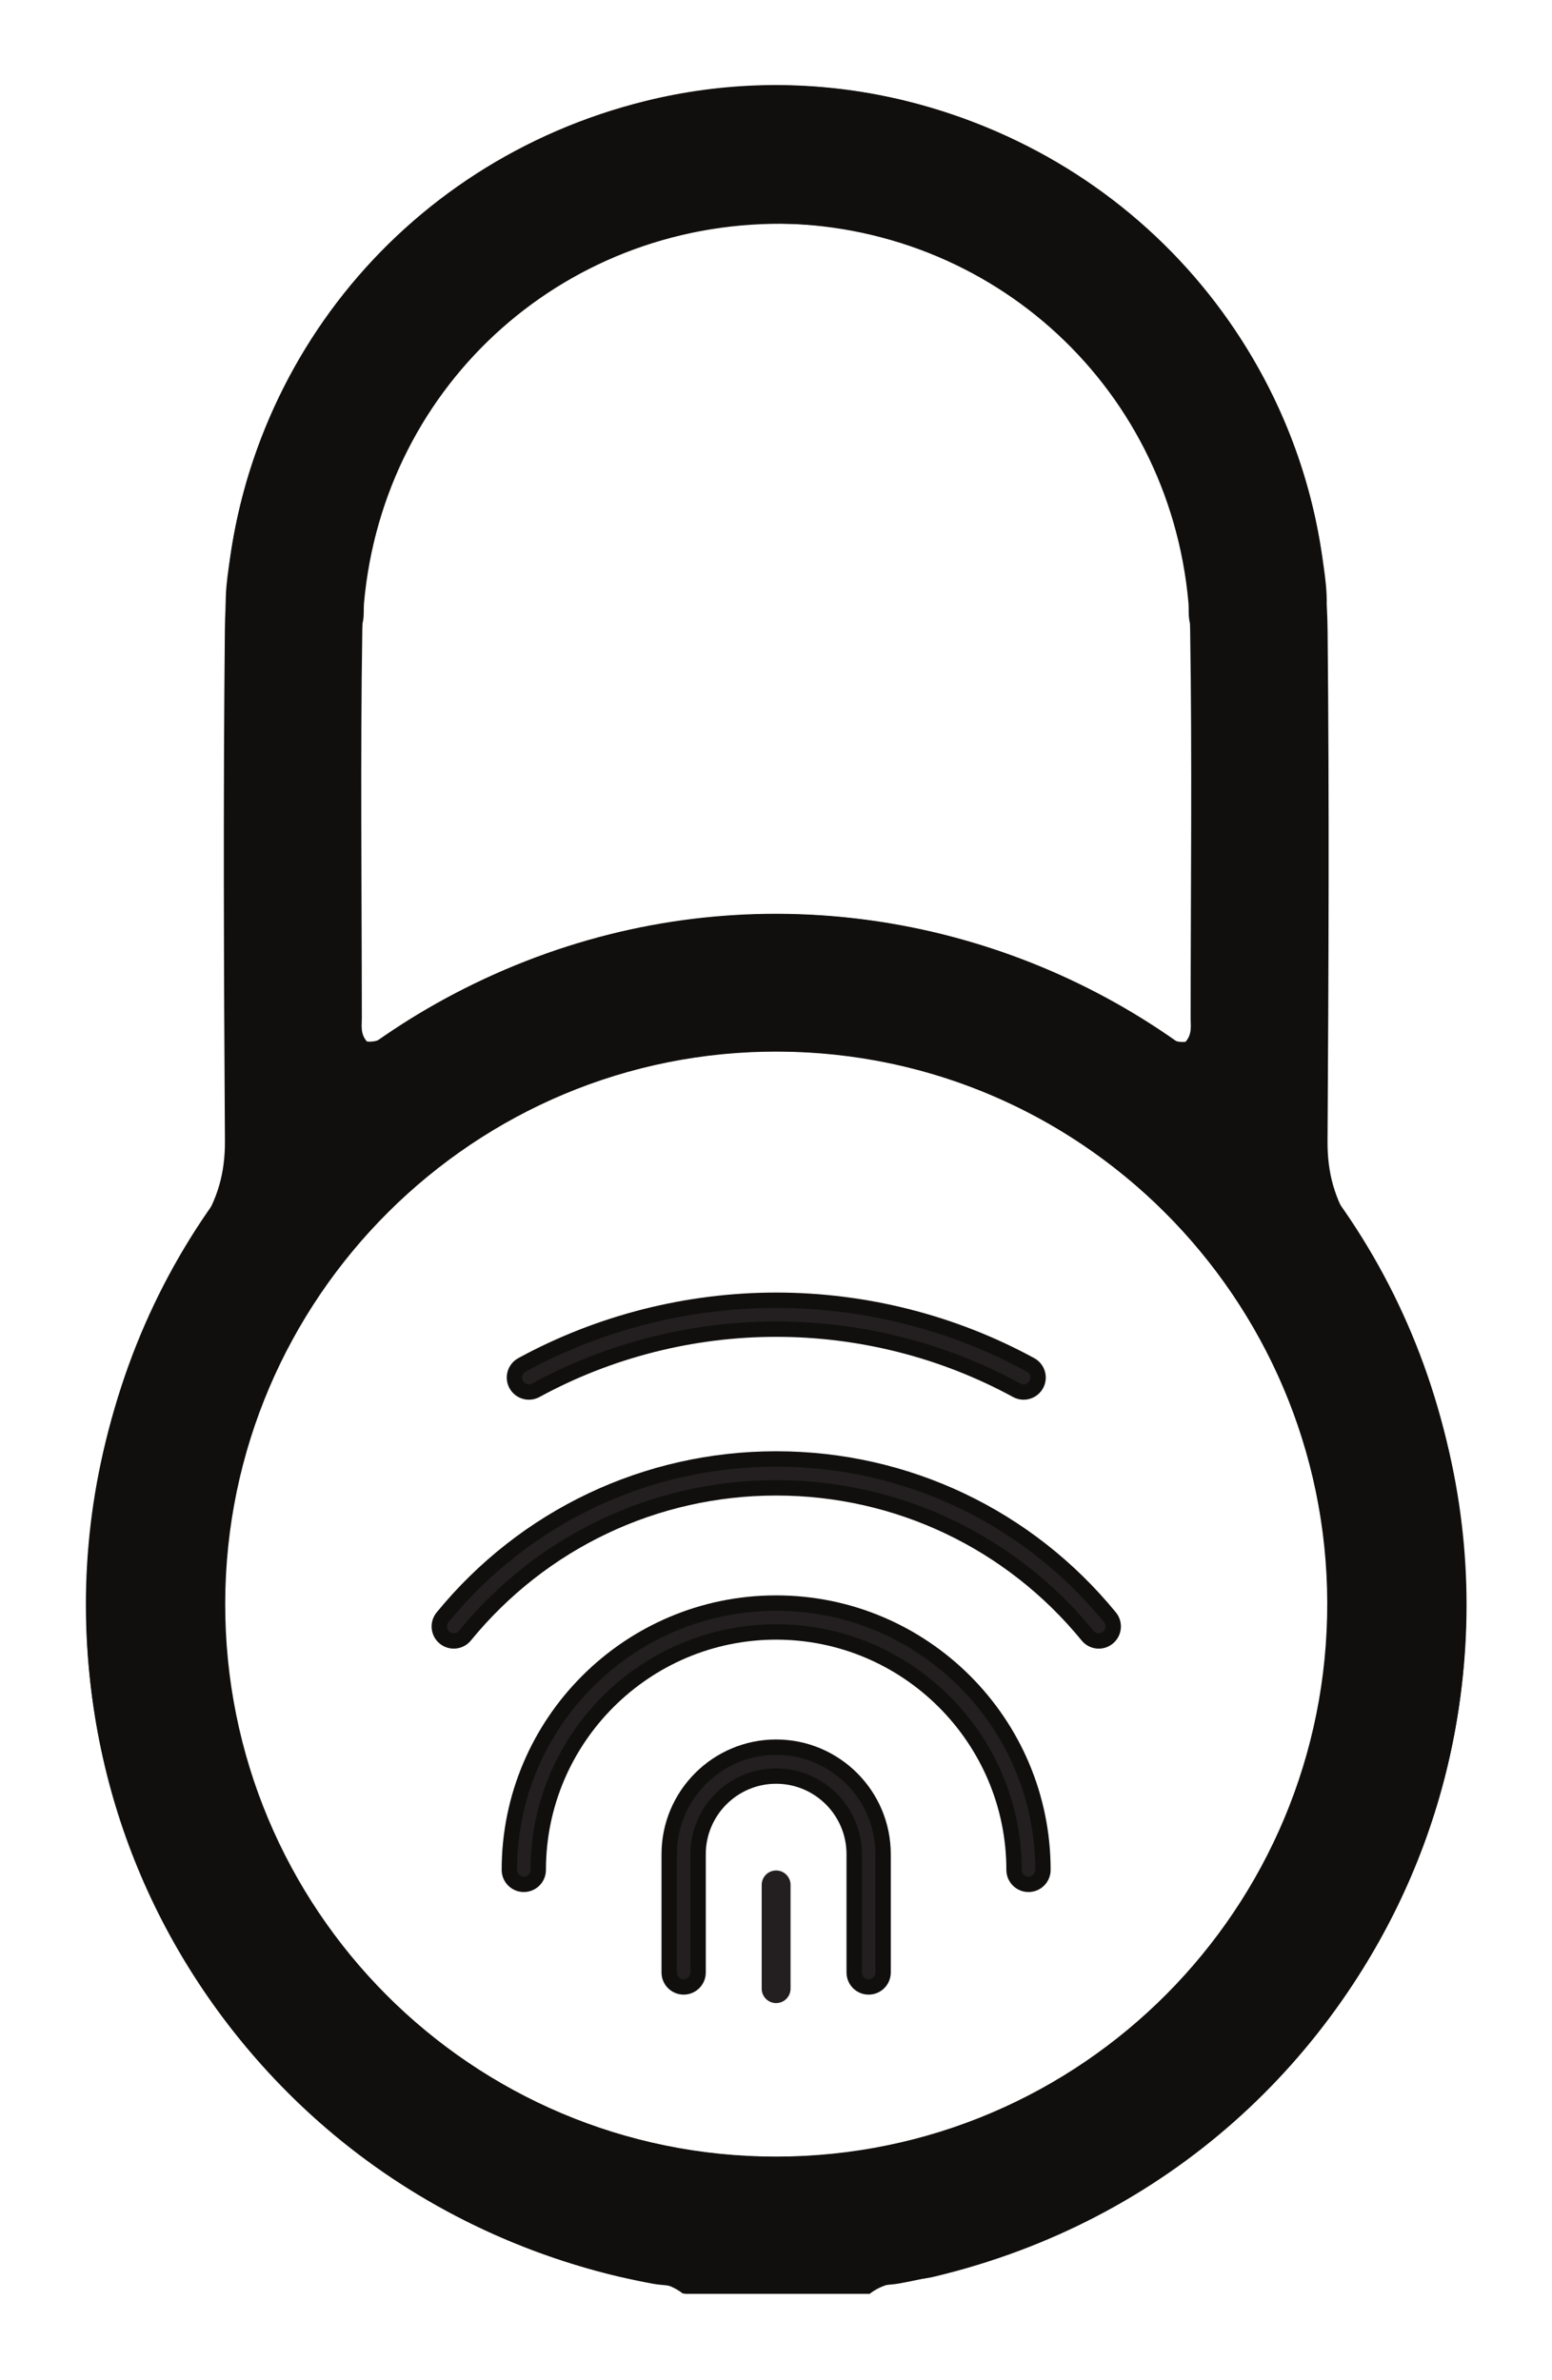 <?xml version="1.0" encoding="UTF-8" standalone="no"?>
<!-- Created with Inkscape (http://www.inkscape.org/) -->

<svg
   xmlns:dc="http://purl.org/dc/elements/1.1/"
   xmlns:cc="http://creativecommons.org/ns#"
   xmlns:rdf="http://www.w3.org/1999/02/22-rdf-syntax-ns#"
   xmlns:svg="http://www.w3.org/2000/svg"
   xmlns="http://www.w3.org/2000/svg"
   xmlns:sodipodi="http://sodipodi.sourceforge.net/DTD/sodipodi-0.dtd"
   xmlns:inkscape="http://www.inkscape.org/namespaces/inkscape"
   width="17.979mm"
   height="27.563mm"
   viewBox="0 0 17.979 27.563"
   version="1.1"
   id="svg4913"
   inkscape:version="0.92.4 (5da689c313, 2019-01-14)"
   sodipodi:docname="sealed.svg">
  <defs
     id="defs4907" />
  <sodipodi:namedview
     id="base"
     pagecolor="#ffffff"
     bordercolor="#666666"
     borderopacity="1.0"
     inkscape:pageopacity="0.0"
     inkscape:pageshadow="2"
     inkscape:zoom="4.9298201"
     inkscape:cx="33.976899"
     inkscape:cy="37.954605"
     inkscape:document-units="mm"
     inkscape:current-layer="layer1"
     showgrid="false"
     fit-margin-top="1"
     fit-margin-right="1"
     fit-margin-bottom="1"
     fit-margin-left="1"
     inkscape:window-width="1918"
     inkscape:window-height="1054"
     inkscape:window-x="1"
     inkscape:window-y="1"
     inkscape:window-maximized="1" />
  <g
     inkscape:label="Calque 1"
     inkscape:groupmode="layer"
     id="layer1"
     transform="translate(-117.254,-158.486)">
    <g
       id="g264"
       transform="matrix(0.353,0,0,-0.353,119.863,177.051)">
      <path
         d="M 0,0 C 0.026,10.024 8.19,18.146 18.184,18.088 28.19,18.031 36.225,9.876 36.185,-0.181 36.145,-10.125 28.037,-18.185 18.083,-18.178 8.067,-18.17 -0.025,-10.035 0,0 m 14.059,-22.343 c 0.356,-0.067 0.756,-0.003 1.032,-0.328 h 6.057 c 0.623,0.493 1.412,0.397 2.117,0.564 15.333,3.658 22.37,21.258 13.728,34.45 -0.585,0.894 -0.826,1.76 -0.818,2.813 0.035,5.578 0.058,11.159 0.002,16.739 C 36.093,40.209 30.449,47.271 22.376,49.268 12.095,51.809 1.662,44.795 0.163,34.313 0.045,33.489 -0.1,32.643 0.169,31.75 1.555,31.56 2.916,31.609 4.204,31.7 c 0.427,0.34 0.319,0.742 0.35,1.096 0.648,7.263 6.728,12.655 14.05,12.448 7.11,-0.201 12.949,-6.11 13.062,-13.305 0.067,-4.251 0.018,-8.503 0.016,-12.754 0,-0.254 0.054,-0.527 -0.168,-0.776 -0.516,-0.056 -0.835,0.358 -1.219,0.602 -13.811,8.778 -32.051,0.632 -34.57,-15.54 -1.972,-12.649 6.594,-23.664 18.334,-25.814"
         style="fill:#110f0d;fill-opacity:1;fill-rule:evenodd;stroke:none"
         id="path266"
         inkscape:connector-curvature="0" />
    </g>
    <g
       id="g268"
       transform="matrix(0.353,0,0,-0.353,126.246,183.464)">
      <path
         d="m 0,0 c -9.954,-0.007 -18.062,8.054 -18.102,17.997 -0.04,10.057 7.995,18.212 18.001,18.27 C 9.893,36.324 18.057,28.203 18.083,18.178 18.108,8.143 10.016,0.008 0,0 m 22.358,21.649 c -2.519,16.172 -20.759,24.318 -34.571,15.54 -0.383,-0.244 -0.702,-0.658 -1.218,-0.602 -0.222,0.249 -0.168,0.522 -0.168,0.776 -0.002,4.251 -0.051,8.504 0.016,12.754 0.113,7.195 5.952,13.104 13.062,13.305 7.322,0.207 13.402,-5.185 14.05,-12.447 0.03,-0.354 -0.078,-0.757 0.35,-1.097 1.288,-0.09 2.649,-0.14 4.035,0.05 0.269,0.893 0.124,1.739 0.006,2.563 -1.499,10.482 -11.932,17.496 -22.213,14.955 -8.074,-1.997 -13.718,-9.058 -13.801,-17.373 -0.056,-5.58 -0.033,-11.16 0.002,-16.739 0.008,-1.053 -0.234,-1.919 -0.818,-2.813 -8.642,-13.191 -1.605,-30.792 13.728,-34.45 0.704,-0.167 1.494,-0.071 2.116,-0.564 h 6.058 c 0.276,0.325 0.676,0.262 1.032,0.328 C 15.764,-2.015 24.33,9 22.358,21.649"
         style="fill:#110f0d;fill-opacity:1;fill-rule:evenodd;stroke:none"
         id="path270"
         inkscape:connector-curvature="0" />
    </g>
    <g
       id="g272"
       transform="matrix(0.446,0,0,-0.446,126.245,180.15)">
      <path
         d="m 0,0 c -0.207,0 -0.375,-0.168 -0.375,-0.375 v -2.694 c 0,-0.207 0.168,-0.375 0.375,-0.375 0.207,0 0.375,0.168 0.375,0.375 v 2.694 C 0.375,-0.167 0.207,0 0,0"
         style="fill:#231f20;fill-opacity:1;fill-rule:nonzero;stroke:none"
         id="path274"
         inkscape:connector-curvature="0" />
    </g>
    <g
       id="g280"
       transform="matrix(0.446,0,0,-0.446,126.245,178.722)">
      <path
         d="m 0,0 c -1.531,0 -2.777,-1.246 -2.777,-2.778 v -3.073 c 0,-0.207 0.168,-0.375 0.375,-0.375 0.207,0 0.375,0.168 0.375,0.375 v 3.073 c 0,1.118 0.909,2.028 2.027,2.028 1.119,0 2.028,-0.91 2.028,-2.028 v -3.073 c 0,-0.207 0.168,-0.375 0.375,-0.375 0.207,0 0.375,0.168 0.375,0.375 v 3.073 C 2.778,-1.246 1.532,0 0,0"
         style="fill:#231f20;fill-opacity:1;fill-rule:nonzero;stroke:none"
         id="path282"
         inkscape:connector-curvature="0" />
    </g>
    <g
       id="g284"
       transform="matrix(0.446,0,0,-0.446,126.245,178.722)">
      <path
         d="m 0,0 c -1.531,0 -2.777,-1.246 -2.777,-2.778 v -3.073 c 0,-0.207 0.168,-0.375 0.375,-0.375 0.207,0 0.375,0.168 0.375,0.375 v 3.073 c 0,1.118 0.909,2.028 2.027,2.028 1.119,0 2.028,-0.91 2.028,-2.028 v -3.073 c 0,-0.207 0.168,-0.375 0.375,-0.375 0.207,0 0.375,0.168 0.375,0.375 v 3.073 C 2.778,-1.246 1.532,0 0,0 Z"
         style="fill:none;stroke:#110f0e;stroke-width:0.4;stroke-linecap:butt;stroke-linejoin:miter;stroke-miterlimit:10;stroke-dasharray:none;stroke-opacity:1"
         id="path286"
         inkscape:connector-curvature="0" />
    </g>
    <g
       id="g296"
       transform="matrix(0.446,0,0,-0.446,126.245,177.053)">
      <path
         d="m 0,0 c -3.82,0 -6.929,-3.108 -6.929,-6.929 0,-0.207 0.168,-0.375 0.375,-0.375 0.207,0 0.375,0.168 0.375,0.375 0,3.407 2.772,6.179 6.179,6.179 3.407,0 6.18,-2.772 6.18,-6.179 0,-0.207 0.168,-0.375 0.375,-0.375 0.207,0 0.375,0.168 0.375,0.375 C 6.93,-3.108 3.821,0 0,0"
         style="fill:#231f20;fill-opacity:1;fill-rule:nonzero;stroke:none"
         id="path298"
         inkscape:connector-curvature="0" />
    </g>
    <g
       id="g300"
       transform="matrix(0.446,0,0,-0.446,126.245,177.053)">
      <path
         d="m 0,0 c -3.82,0 -6.929,-3.108 -6.929,-6.929 0,-0.207 0.168,-0.375 0.375,-0.375 0.207,0 0.375,0.168 0.375,0.375 0,3.407 2.772,6.179 6.179,6.179 3.407,0 6.18,-2.772 6.18,-6.179 0,-0.207 0.168,-0.375 0.375,-0.375 0.207,0 0.375,0.168 0.375,0.375 C 6.93,-3.108 3.821,0 0,0 Z"
         style="fill:none;stroke:#110f0e;stroke-width:0.4;stroke-linecap:butt;stroke-linejoin:miter;stroke-miterlimit:10;stroke-dasharray:none;stroke-opacity:1"
         id="path302"
         inkscape:connector-curvature="0" />
    </g>
    <g
       id="g312"
       transform="matrix(0.446,0,0,-0.446,122.64,177.43)">
      <path
         d="m 0,0 c 1.993,2.439 4.94,3.838 8.086,3.838 3.146,0 6.094,-1.399 8.087,-3.838 0.074,-0.091 0.181,-0.138 0.29,-0.138 0.084,0 0.168,0.028 0.237,0.085 0.161,0.131 0.185,0.367 0.054,0.528 C 14.617,3.089 11.458,4.588 8.086,4.588 4.714,4.588 1.555,3.089 -0.581,0.475 -0.712,0.314 -0.688,0.078 -0.528,-0.053 -0.367,-0.184 -0.131,-0.16 0,0"
         style="fill:#231f20;fill-opacity:1;fill-rule:nonzero;stroke:none"
         id="path314"
         inkscape:connector-curvature="0" />
    </g>
    <g
       id="g316"
       transform="matrix(0.446,0,0,-0.446,122.64,177.43)">
      <path
         d="m 0,0 c 1.993,2.439 4.94,3.838 8.086,3.838 3.146,0 6.094,-1.399 8.087,-3.838 0.074,-0.091 0.181,-0.138 0.29,-0.138 0.084,0 0.168,0.028 0.237,0.085 0.161,0.131 0.185,0.367 0.054,0.528 C 14.617,3.089 11.458,4.588 8.086,4.588 4.714,4.588 1.555,3.089 -0.581,0.475 -0.712,0.314 -0.688,0.078 -0.528,-0.053 -0.367,-0.184 -0.131,-0.16 0,0 Z"
         style="fill:none;stroke:#110f0e;stroke-width:0.4;stroke-linecap:butt;stroke-linejoin:miter;stroke-miterlimit:10;stroke-dasharray:none;stroke-opacity:1"
         id="path318"
         inkscape:connector-curvature="0" />
    </g>
    <g
       id="g320"
       transform="matrix(0.446,0,0,-0.446,123.461,174.588)">
      <path
         d="m 0,0 c 1.902,1.038 4.062,1.587 6.245,1.587 2.184,0 4.343,-0.549 6.246,-1.587 0.057,-0.031 0.118,-0.046 0.179,-0.046 0.133,0 0.262,0.07 0.33,0.195 0.1,0.182 0.032,0.41 -0.149,0.509 C 10.838,1.756 8.554,2.337 6.245,2.337 3.938,2.337 1.653,1.756 -0.359,0.659 -0.541,0.559 -0.608,0.332 -0.509,0.15 -0.409,-0.032 -0.182,-0.099 0,0"
         style="fill:#231f20;fill-opacity:1;fill-rule:nonzero;stroke:none"
         id="path322"
         inkscape:connector-curvature="0" />
    </g>
    <g
       id="g324"
       transform="matrix(0.446,0,0,-0.446,123.461,174.588)">
      <path
         d="m 0,0 c 1.902,1.038 4.062,1.587 6.245,1.587 2.184,0 4.343,-0.549 6.246,-1.587 0.057,-0.031 0.118,-0.046 0.179,-0.046 0.133,0 0.262,0.07 0.33,0.195 0.1,0.182 0.032,0.41 -0.149,0.509 C 10.838,1.756 8.554,2.337 6.245,2.337 3.938,2.337 1.653,1.756 -0.359,0.659 -0.541,0.559 -0.608,0.332 -0.509,0.15 -0.409,-0.032 -0.182,-0.099 0,0 Z"
         style="fill:none;stroke:#110f0e;stroke-width:0.4;stroke-linecap:butt;stroke-linejoin:miter;stroke-miterlimit:10;stroke-dasharray:none;stroke-opacity:1"
         id="path326"
         inkscape:connector-curvature="0" />
    </g>
  </g>
</svg>
